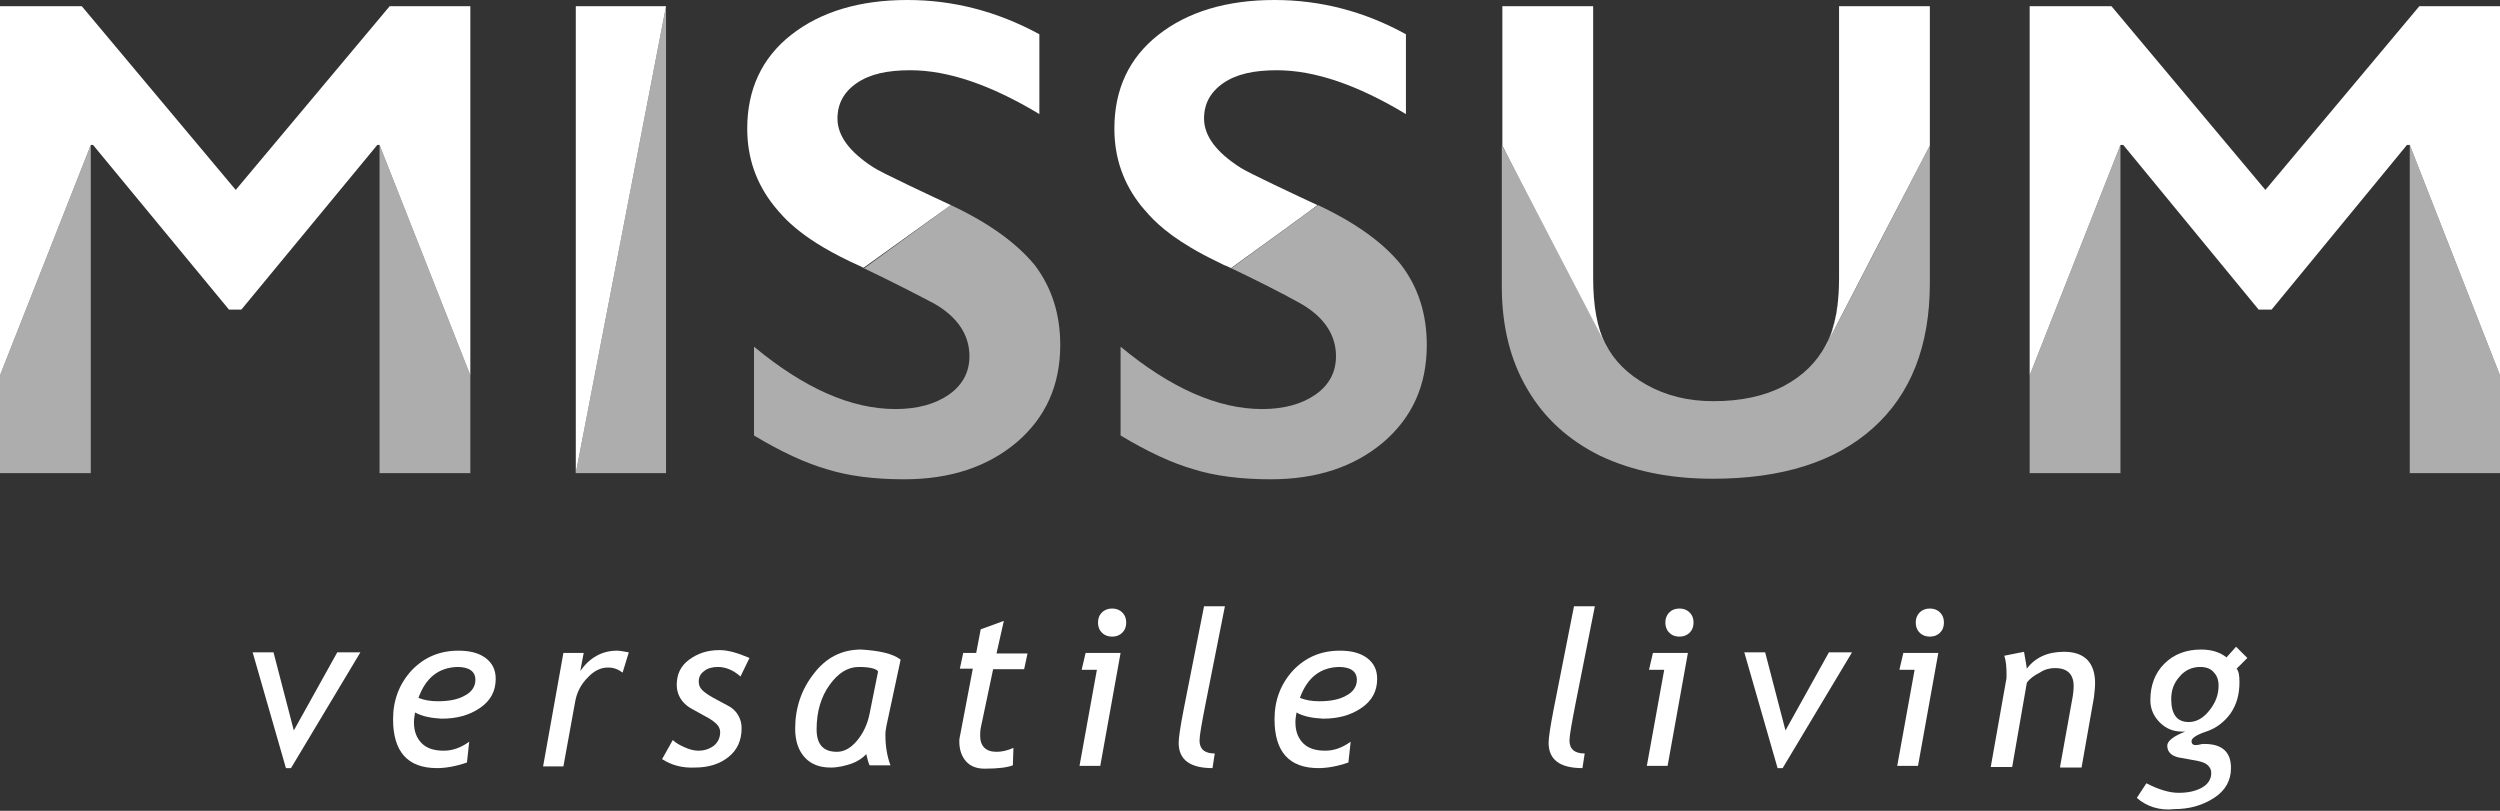 <svg width="148" height="48" viewBox="0 0 148 48" fill="none" xmlns="http://www.w3.org/2000/svg">
<rect x="0" y="0" width="148" height="48" fill="#333333" stroke="none"/>
<path d="M0 28.008H5.375V8.582L0 22.22V28.008Z" fill="white" fill-opacity="0.6"/>
<path d="M22.469 28.008H27.844V22.22L22.469 8.582V28.008Z" fill="white" fill-opacity="0.6"/>
<path d="M78.023 12.141L72.915 15.867C72.781 15.8 72.648 15.734 72.514 15.701C74.351 16.566 75.853 17.331 76.988 17.963C78.39 18.761 79.091 19.825 79.091 21.089C79.091 22.021 78.691 22.786 77.889 23.351C77.088 23.917 76.02 24.216 74.718 24.216C72.114 24.216 69.309 22.985 66.338 20.524V25.78C67.941 26.744 69.376 27.41 70.645 27.776C71.913 28.175 73.449 28.374 75.219 28.374C77.956 28.374 80.16 27.642 81.896 26.179C83.599 24.715 84.466 22.819 84.466 20.424C84.466 18.595 83.966 17.031 82.964 15.701C81.929 14.403 80.293 13.206 78.023 12.141Z" fill="white" fill-opacity="0.6"/>
<path d="M13.955 11.243L4.841 0.366H0V22.22L5.375 8.582H5.509L13.555 18.328H14.289L22.335 8.582H22.469L27.844 22.22V0.366H23.07L13.955 11.243Z" fill="white"/>
<path d="M39.429 28.008V0.366L34.087 28.008H39.429Z" fill="white" fill-opacity="0.6"/>
<path d="M56.289 12.141L51.181 15.867C51.114 15.834 51.047 15.8 50.98 15.8C52.716 16.632 54.152 17.364 55.287 17.963C56.689 18.761 57.391 19.825 57.391 21.089C57.391 22.021 56.99 22.786 56.189 23.351C55.387 23.917 54.319 24.216 53.017 24.216C50.379 24.216 47.608 22.985 44.637 20.524V25.78C46.24 26.744 47.675 27.41 48.944 27.776C50.212 28.175 51.748 28.374 53.518 28.374C56.255 28.374 58.459 27.642 60.195 26.179C61.898 24.715 62.766 22.819 62.766 20.424C62.766 18.595 62.265 17.031 61.263 15.701C60.195 14.403 58.559 13.206 56.289 12.141Z" fill="white" fill-opacity="0.6"/>
<path d="M114.247 8.615C114.247 8.615 107.636 21.355 108.137 20.391C108.404 19.892 108.605 19.26 108.705 18.561C108.571 19.26 108.371 19.892 108.104 20.391C107.57 21.422 106.735 22.254 105.6 22.852C104.465 23.451 103.063 23.75 101.427 23.75C99.924 23.75 98.622 23.418 97.487 22.786C96.352 22.154 95.551 21.355 95.05 20.358C95.551 21.322 88.907 8.582 88.907 8.582V16.965C88.907 19.293 89.408 21.322 90.409 23.019C91.411 24.748 92.846 26.046 94.716 26.977C96.619 27.875 98.823 28.341 101.393 28.341C105.5 28.341 108.638 27.343 110.875 25.347C113.112 23.351 114.247 20.491 114.247 16.765V8.615Z" fill="white" fill-opacity="0.6"/>
<path d="M108.738 18.328C108.738 18.262 108.771 18.195 108.771 18.129C108.738 18.195 108.738 18.262 108.738 18.328Z" fill="white" fill-opacity="0.6"/>
<path d="M142.658 28.008H148V22.22L142.658 8.582V28.008Z" fill="white" fill-opacity="0.6"/>
<path d="M120.156 28.008H125.531V8.582L120.156 22.22V28.008Z" fill="white" fill-opacity="0.6"/>
<path d="M143.226 0.366L134.111 11.243L124.997 0.366H120.156V22.22L125.531 8.582H125.698L133.711 18.328H134.479L142.491 8.582H142.658L148 22.22V0.366H143.226Z" fill="white"/>
<path d="M34.087 28.008L39.429 0.366H34.087V28.008Z" fill="white"/>
<path d="M72.882 15.867C72.882 15.867 77.99 12.175 77.99 12.141C76.988 11.676 73.783 10.179 73.416 9.913C72.014 9.015 71.279 8.05 71.279 7.019C71.279 6.154 71.646 5.455 72.414 4.923C73.182 4.391 74.217 4.158 75.586 4.158C77.823 4.158 80.36 5.023 83.231 6.753V2.029C80.761 0.665 78.157 0 75.452 0C72.615 0 70.311 0.699 68.575 2.062C66.839 3.426 65.971 5.289 65.971 7.617C65.971 9.347 66.505 10.877 67.573 12.208C67.673 12.341 67.84 12.507 68.007 12.707C68.642 13.405 69.743 14.37 72.014 15.468C72.047 15.468 72.047 15.501 72.08 15.501C72.214 15.568 72.347 15.634 72.481 15.701C72.615 15.734 72.748 15.8 72.882 15.867Z" fill="white"/>
<path d="M56.289 12.141C55.287 11.676 52.082 10.179 51.715 9.913C50.313 9.015 49.578 8.05 49.578 7.019C49.578 6.154 49.945 5.455 50.713 4.923C51.481 4.391 52.516 4.158 53.885 4.158C56.122 4.158 58.659 5.023 61.53 6.753V2.029C59.026 0.665 56.422 0 53.718 0C50.88 0 48.577 0.699 46.84 2.062C45.104 3.426 44.236 5.289 44.236 7.617C44.236 9.347 44.771 10.877 45.839 12.208C46.407 12.906 47.508 14.237 50.947 15.767C51.014 15.8 51.081 15.834 51.147 15.834L56.289 12.141Z" fill="white"/>
<path d="M95.05 20.391C94.549 19.426 94.315 18.096 94.315 16.466V0.366H88.94V8.615C88.907 8.615 95.551 21.355 95.05 20.391Z" fill="white"/>
<path d="M114.247 8.615V0.366H108.905H108.872V16.466C108.872 17.064 108.838 17.63 108.771 18.162C108.771 18.229 108.738 18.295 108.738 18.362C108.738 18.428 108.705 18.528 108.705 18.595C108.571 19.293 108.404 19.892 108.137 20.424C107.603 21.355 114.247 8.615 114.247 8.615Z" fill="white"/>
<path d="M17.227 45.472H16.927L14.957 38.62H16.192L17.394 43.243L19.965 38.62H21.334L17.227 45.472Z" fill="white"/>
<path d="M24.572 42.179C24.539 42.378 24.505 42.578 24.505 42.744C24.505 43.31 24.672 43.709 24.973 44.008C25.273 44.308 25.707 44.441 26.275 44.441C26.776 44.441 27.276 44.274 27.777 43.908L27.644 45.139C26.976 45.372 26.375 45.472 25.874 45.472C24.138 45.472 23.27 44.507 23.27 42.578C23.27 41.447 23.637 40.482 24.372 39.684C25.106 38.919 26.008 38.52 27.143 38.52C27.811 38.52 28.345 38.653 28.745 38.952C29.146 39.252 29.346 39.651 29.346 40.183C29.346 40.915 29.046 41.48 28.412 41.913C27.777 42.345 27.043 42.545 26.141 42.545C25.507 42.511 25.006 42.412 24.572 42.179ZM24.772 41.314C25.106 41.447 25.474 41.514 25.907 41.514C26.575 41.514 27.109 41.414 27.51 41.181C27.911 40.981 28.144 40.649 28.144 40.249C28.144 39.751 27.777 39.484 27.076 39.484C25.974 39.518 25.206 40.116 24.772 41.314Z" fill="white"/>
<path d="M36.858 39.817C36.591 39.617 36.324 39.518 35.99 39.518C35.556 39.518 35.155 39.717 34.788 40.116C34.388 40.516 34.154 40.981 34.054 41.514L33.353 45.372H32.151L33.353 38.653H34.554L34.354 39.717C34.922 38.919 35.656 38.52 36.524 38.52C36.658 38.52 36.892 38.553 37.225 38.62L36.858 39.817Z" fill="white"/>
<path d="M39.195 44.94L39.83 43.809C39.996 43.975 40.23 44.108 40.531 44.241C40.831 44.374 41.098 44.441 41.332 44.441C41.699 44.441 41.999 44.341 42.267 44.141C42.5 43.942 42.634 43.676 42.634 43.343C42.634 43.177 42.567 43.01 42.434 42.877C42.3 42.744 42.1 42.578 41.766 42.412L40.864 41.913C40.597 41.746 40.397 41.547 40.264 41.314C40.13 41.081 40.063 40.815 40.063 40.549C40.063 39.917 40.297 39.418 40.798 39.052C41.298 38.686 41.866 38.486 42.6 38.486C43.101 38.486 43.669 38.653 44.37 38.952L43.836 40.05C43.435 39.684 42.968 39.484 42.5 39.484C42.2 39.484 41.899 39.551 41.699 39.717C41.465 39.884 41.365 40.083 41.365 40.349C41.365 40.549 41.432 40.715 41.566 40.848C41.699 40.981 41.933 41.148 42.233 41.314L43.101 41.78C43.368 41.913 43.569 42.112 43.702 42.345C43.836 42.578 43.903 42.811 43.903 43.11C43.903 43.842 43.636 44.407 43.135 44.807C42.6 45.239 41.933 45.439 41.132 45.439C40.397 45.472 39.763 45.306 39.195 44.94Z" fill="white"/>
<path d="M53.317 39.052L52.483 42.944C52.449 43.11 52.416 43.31 52.416 43.509C52.416 44.175 52.516 44.773 52.716 45.306H51.481C51.414 45.172 51.348 44.94 51.281 44.64C51.081 44.873 50.78 45.073 50.413 45.206C50.012 45.339 49.612 45.439 49.178 45.439C48.51 45.439 48.009 45.239 47.642 44.84C47.275 44.441 47.074 43.875 47.074 43.143C47.074 41.913 47.441 40.815 48.176 39.884C48.91 38.919 49.845 38.453 50.98 38.453C52.049 38.52 52.85 38.686 53.317 39.052ZM51.982 39.751C51.882 39.584 51.481 39.484 50.847 39.484C50.179 39.484 49.612 39.85 49.111 40.549C48.61 41.247 48.343 42.112 48.343 43.177C48.343 44.075 48.743 44.507 49.545 44.507C49.945 44.507 50.346 44.308 50.713 43.875C51.081 43.443 51.348 42.911 51.481 42.245L51.982 39.751Z" fill="white"/>
<path d="M57.591 39.584H56.823L57.023 38.653H57.791L58.058 37.256L59.427 36.757L58.993 38.686H60.829L60.629 39.617H58.793L58.092 42.944C58.025 43.21 58.025 43.41 58.025 43.543C58.025 44.175 58.359 44.507 58.993 44.507C59.294 44.507 59.627 44.441 59.995 44.274L59.961 45.306C59.627 45.439 59.06 45.505 58.292 45.505C57.825 45.505 57.457 45.372 57.19 45.073C56.923 44.773 56.79 44.374 56.79 43.875C56.79 43.742 56.823 43.609 56.856 43.443L57.591 39.584Z" fill="white"/>
<path d="M63.901 45.372L64.936 39.651H64.034L64.268 38.653H66.338L65.136 45.339H63.901V45.372ZM65.837 36.025C66.071 36.025 66.271 36.092 66.438 36.258C66.605 36.424 66.672 36.624 66.672 36.856C66.672 37.089 66.605 37.289 66.438 37.455C66.271 37.622 66.071 37.688 65.837 37.688C65.603 37.688 65.403 37.622 65.236 37.455C65.069 37.289 65.002 37.089 65.002 36.856C65.002 36.624 65.069 36.424 65.236 36.258C65.403 36.092 65.603 36.025 65.837 36.025Z" fill="white"/>
<path d="M71.913 44.607L71.78 45.472C70.444 45.472 69.777 44.973 69.777 43.975C69.777 43.676 69.877 43.01 70.077 41.979L71.279 35.892H72.514L71.379 41.613C71.145 42.811 71.012 43.543 71.012 43.842C71.012 44.341 71.312 44.607 71.913 44.607Z" fill="white"/>
<path d="M76.754 42.179C76.721 42.378 76.688 42.578 76.688 42.744C76.688 43.31 76.855 43.709 77.155 44.008C77.455 44.308 77.889 44.441 78.457 44.441C78.958 44.441 79.459 44.274 79.959 43.908L79.826 45.139C79.158 45.372 78.557 45.472 78.056 45.472C76.32 45.472 75.452 44.507 75.452 42.578C75.452 41.447 75.82 40.482 76.554 39.684C77.288 38.919 78.19 38.52 79.325 38.52C79.993 38.52 80.527 38.653 80.928 38.952C81.328 39.252 81.528 39.651 81.528 40.183C81.528 40.915 81.228 41.48 80.594 41.913C79.959 42.345 79.225 42.545 78.323 42.545C77.689 42.511 77.155 42.412 76.754 42.179ZM76.955 41.314C77.288 41.447 77.656 41.514 78.09 41.514C78.757 41.514 79.292 41.414 79.692 41.181C80.093 40.981 80.327 40.649 80.327 40.249C80.327 39.751 79.959 39.484 79.258 39.484C78.156 39.518 77.389 40.116 76.955 41.314Z" fill="white"/>
<path d="M93.814 44.607L93.681 45.472C92.346 45.472 91.678 44.973 91.678 43.975C91.678 43.676 91.778 43.01 91.978 41.979L93.18 35.892H94.415L93.28 41.613C93.047 42.811 92.913 43.543 92.913 43.842C92.913 44.341 93.214 44.607 93.814 44.607Z" fill="white"/>
<path d="M97.487 45.372L98.522 39.651H97.621L97.854 38.653H99.924L98.722 45.339H97.487V45.372ZM99.423 36.025C99.657 36.025 99.857 36.092 100.024 36.258C100.191 36.424 100.258 36.624 100.258 36.856C100.258 37.089 100.191 37.289 100.024 37.455C99.857 37.622 99.657 37.688 99.423 37.688C99.19 37.688 98.989 37.622 98.823 37.455C98.656 37.289 98.589 37.089 98.589 36.856C98.589 36.624 98.656 36.424 98.823 36.258C98.989 36.092 99.19 36.025 99.423 36.025Z" fill="white"/>
<path d="M105.533 45.472H105.233L103.263 38.62H104.498L105.7 43.243L108.271 38.62H109.639L105.533 45.472Z" fill="white"/>
<path d="M112.31 45.372L113.345 39.651H112.444L112.678 38.653H114.748L113.546 45.339H112.31V45.372ZM114.247 36.025C114.481 36.025 114.681 36.092 114.848 36.258C115.015 36.424 115.081 36.624 115.081 36.856C115.081 37.089 115.015 37.289 114.848 37.455C114.681 37.622 114.481 37.688 114.247 37.688C114.013 37.688 113.813 37.622 113.646 37.455C113.479 37.289 113.412 37.089 113.412 36.856C113.412 36.624 113.479 36.424 113.646 36.258C113.813 36.092 114.013 36.025 114.247 36.025Z" fill="white"/>
<path d="M121.959 45.372L122.66 41.48C122.727 41.148 122.76 40.848 122.76 40.615C122.76 39.917 122.393 39.551 121.658 39.551C121.358 39.551 121.058 39.617 120.757 39.817C120.423 39.983 120.156 40.183 119.989 40.416L119.121 45.405H117.852L118.754 40.316C118.787 40.216 118.787 40.05 118.787 39.917C118.787 39.484 118.754 39.118 118.654 38.819L119.822 38.586C119.922 39.185 119.989 39.518 119.989 39.584C120.49 38.919 121.224 38.586 122.193 38.586C123.395 38.586 124.029 39.218 124.029 40.449C124.029 40.682 123.995 40.981 123.962 41.281L123.228 45.439H121.959V45.372Z" fill="white"/>
<path d="M126.499 47.235L127.067 46.37C127.835 46.769 128.469 46.935 128.97 46.935C129.538 46.935 129.972 46.836 130.339 46.636C130.706 46.437 130.906 46.137 130.906 45.771C130.906 45.572 130.84 45.439 130.706 45.306C130.573 45.172 130.372 45.106 130.072 45.039L128.97 44.84C128.536 44.74 128.302 44.507 128.302 44.141C128.302 43.875 128.67 43.576 129.371 43.31H129.17C128.67 43.31 128.236 43.143 127.868 42.778C127.501 42.412 127.301 41.979 127.301 41.447C127.301 40.582 127.568 39.85 128.135 39.285C128.703 38.719 129.437 38.453 130.305 38.453C130.94 38.453 131.441 38.62 131.808 38.919L132.375 38.287L133.043 38.952L132.409 39.584C132.542 39.751 132.576 40.017 132.576 40.383C132.576 41.114 132.409 41.713 132.042 42.245C131.674 42.744 131.207 43.11 130.606 43.31C130.005 43.509 129.738 43.709 129.738 43.875C129.738 44.008 129.805 44.108 129.972 44.108C130.038 44.108 130.105 44.108 130.239 44.075C130.339 44.042 130.439 44.042 130.506 44.042C131.541 44.042 132.075 44.507 132.075 45.472C132.075 46.204 131.741 46.803 131.073 47.235C130.406 47.667 129.638 47.9 128.703 47.9C127.835 48 127.067 47.734 126.499 47.235ZM130.239 39.484C129.771 39.484 129.337 39.684 129.037 40.05C128.703 40.416 128.536 40.848 128.536 41.38C128.536 42.279 128.87 42.744 129.571 42.744C130.038 42.744 130.439 42.511 130.806 42.046C131.174 41.58 131.34 41.114 131.34 40.582C131.34 40.249 131.24 39.983 131.04 39.784C130.873 39.584 130.606 39.484 130.239 39.484Z" fill="white"/>
</svg>
